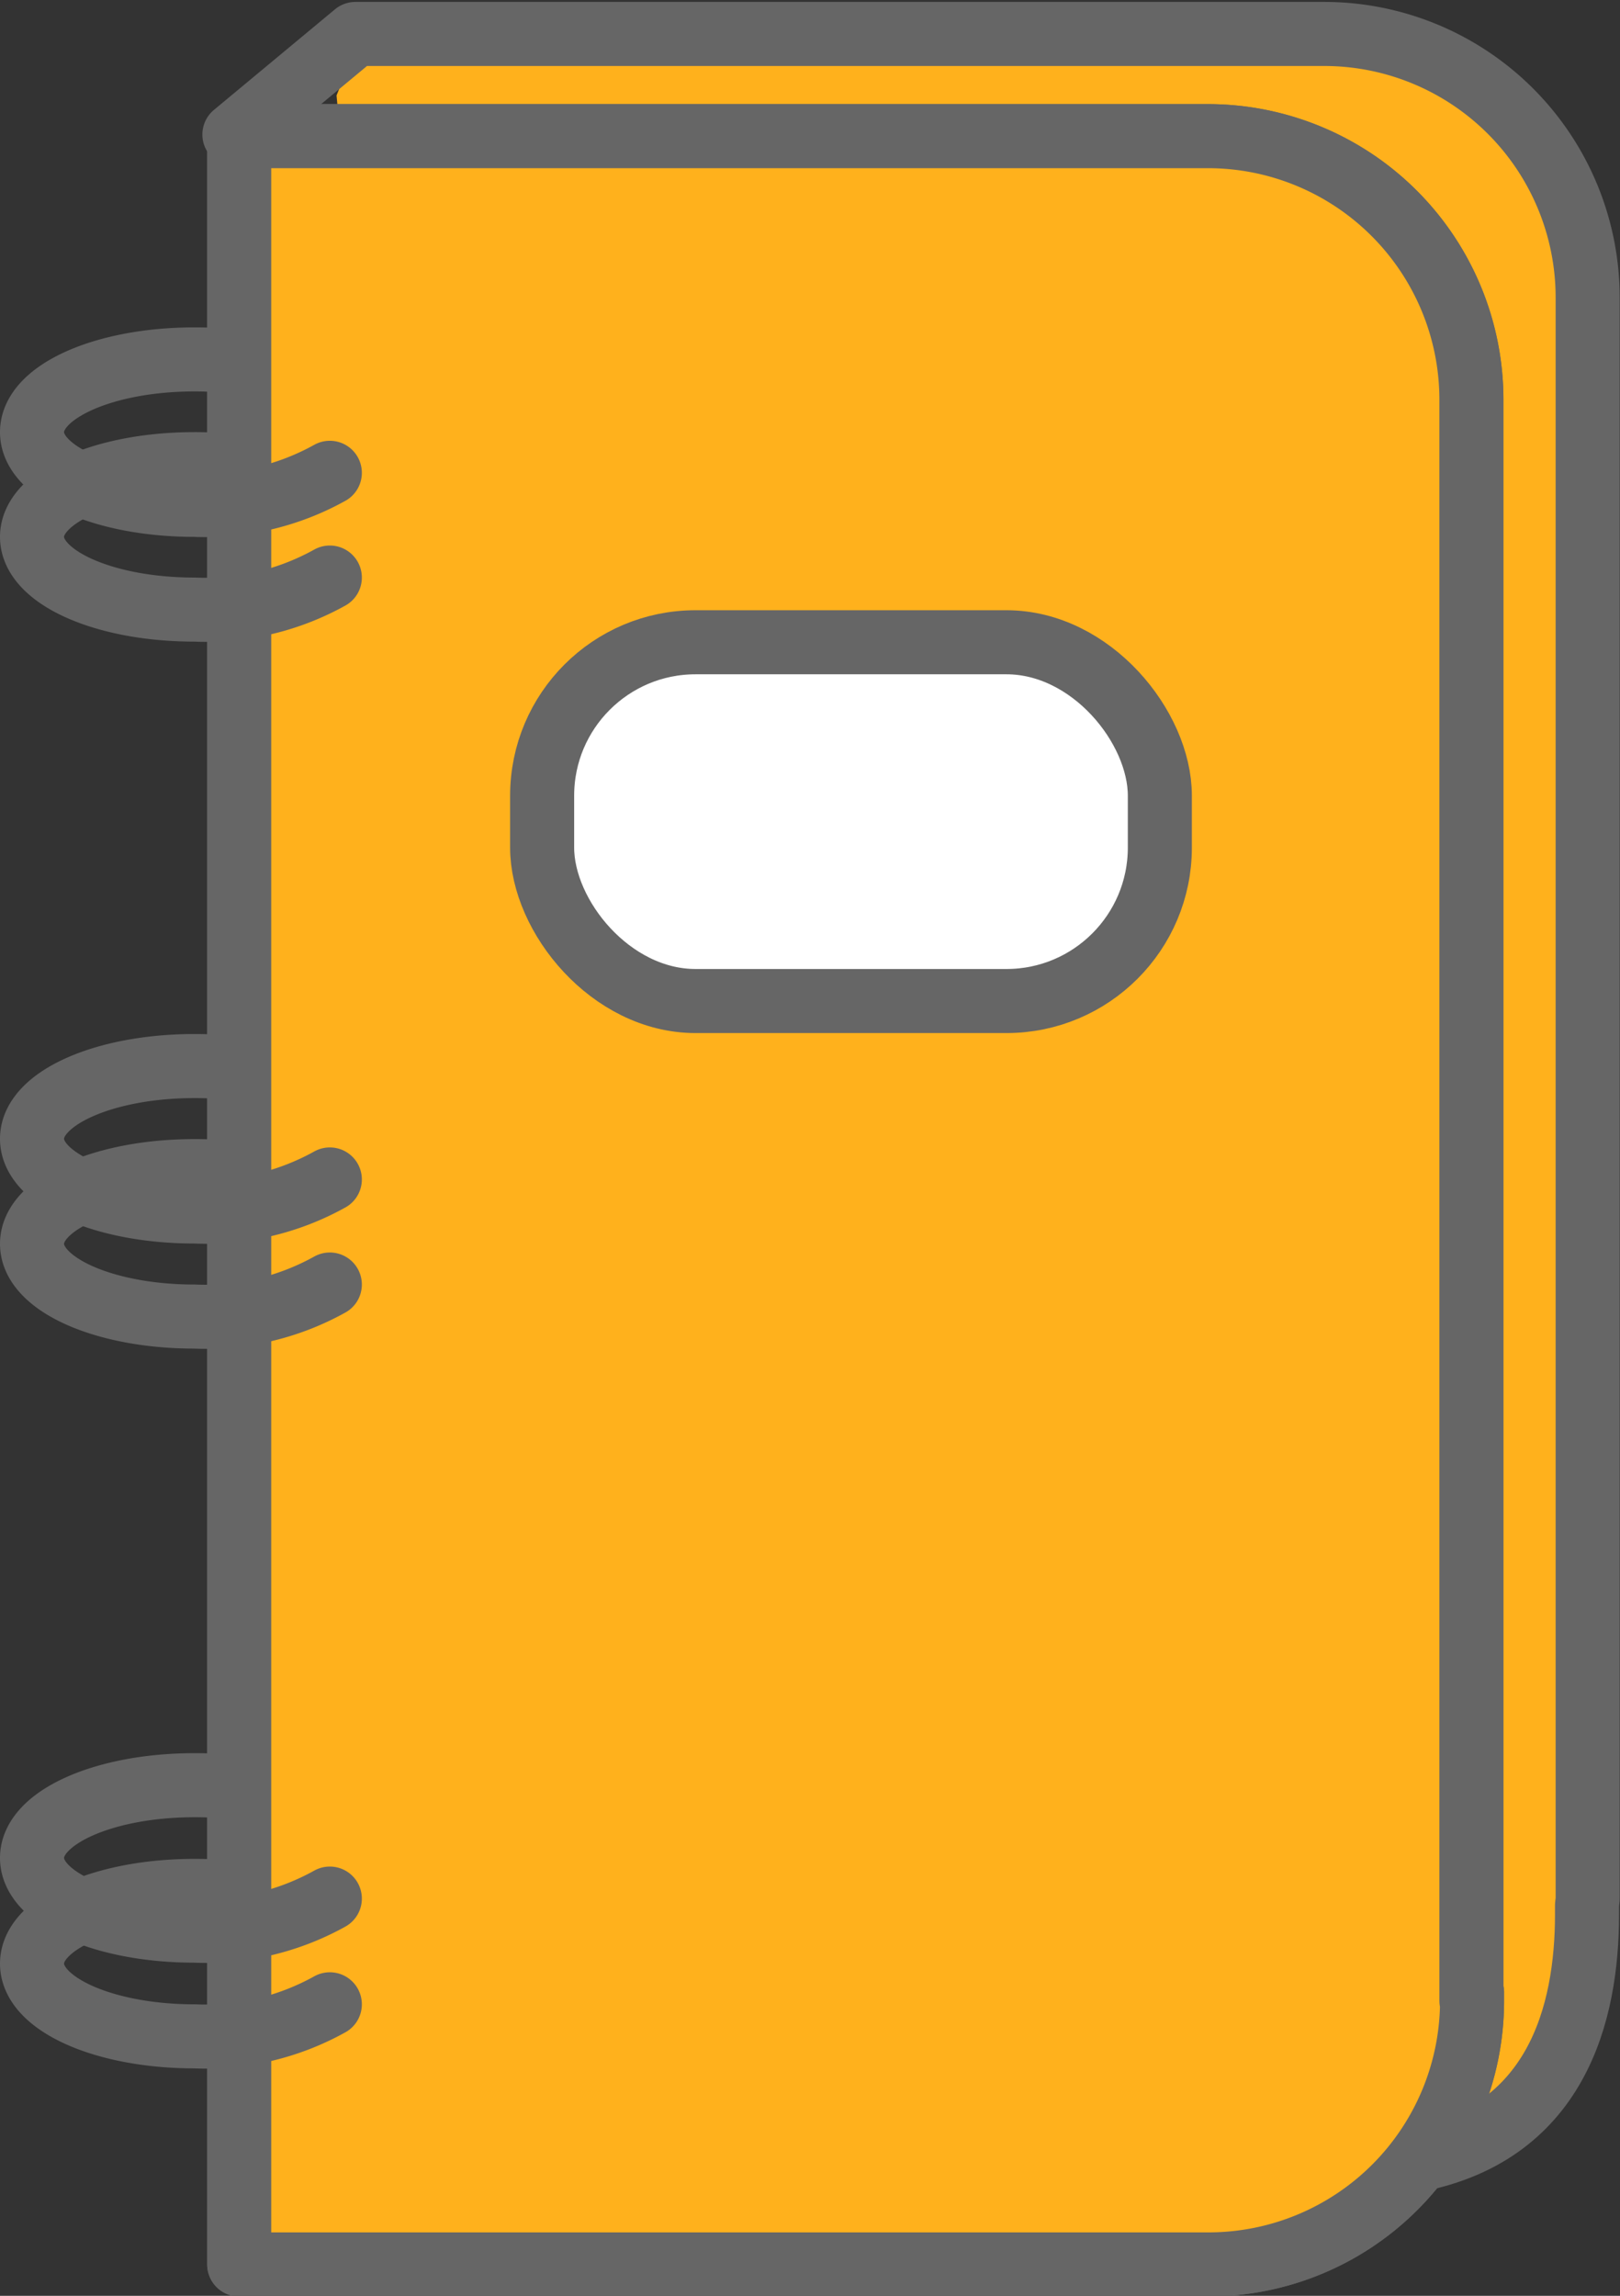 <svg id="Layer_1" data-name="Layer 1" xmlns="http://www.w3.org/2000/svg" viewBox="0 0 50.59 71.67"><rect x="0" y="0" width="50.59" height="71.67" fill="#333333" stroke="none"/><title>gradebook</title><path d="M10513.65,6867.47h30.23s8,1.7,8,11.25v47.11s1.13,5.37-3.71,8l-29.79-4.19-5.63-59.93Z" transform="translate(-10502.24 -6866.73)" style="fill:#ffb11c"/><path d="M10546.21,6934.21c4.68-.78,5.59-4.67,5.59-7.72v-0.28" transform="translate(-10502.24 -6866.73)" style="fill:none;stroke:#666;stroke-linecap:round;stroke-linejoin:round;stroke-width:2px"/><path d="M10551.82,6926v-50a8.23,8.23,0,0,0-8.21-8.21h-30.27l-3.78,3.14" transform="translate(-10502.24 -6866.73)" style="fill:none;stroke:#666;stroke-linecap:round;stroke-linejoin:round;stroke-width:2px"/><path d="M10548.19,6929.19v-50a8.23,8.23,0,0,0-8.21-8.21h-30.27v66.44H10540a8.23,8.23,0,0,0,8.21-8.21v-0.28" transform="translate(-10502.24 -6866.73)" style="fill:none;stroke:#666;stroke-linecap:round;stroke-linejoin:round;stroke-width:2px"/><path d="M10548.19,6929.19v-50a8.23,8.23,0,0,0-8.21-8.21h-30.27v66.44H10540a8.23,8.23,0,0,0,8.21-8.21v-0.28" transform="translate(-10502.24 -6866.73)" style="fill:#fff"/><path d="M10548.19,6929.19v-50a8.23,8.23,0,0,0-8.21-8.21h-30.27v66.44H10540a8.23,8.23,0,0,0,8.21-8.21v-0.28" transform="translate(-10502.24 -6866.73)" style="fill:#ffb11c"/><path d="M10548.19,6929.19v-50a8.23,8.23,0,0,0-8.21-8.21h-30.27v66.44H10540a8.23,8.23,0,0,0,8.21-8.21v-0.28" transform="translate(-10502.24 -6866.73)" style="fill:none;stroke:#666;stroke-linecap:round;stroke-linejoin:round;stroke-width:2px"/><rect x="16.93" y="20.05" width="19.29" height="11.2" rx="4.79" ry="4.79" style="fill:#fff"/><rect x="16.93" y="20.05" width="19.29" height="11.2" rx="4.79" ry="4.79" style="fill:none;stroke:#666;stroke-linecap:round;stroke-linejoin:round;stroke-width:2px"/><path d="M10512.54,6884.76a8,8,0,0,1-4.23,1c-2.8,0-5.07-1-5.07-2.27s2.27-2.27,5.07-2.27a11.07,11.07,0,0,1,1.36.08" transform="translate(-10502.24 -6866.73)" style="fill:none;stroke:#666;stroke-linecap:round;stroke-linejoin:round;stroke-width:2px"/><path d="M10512.54,6881.49a8,8,0,0,1-4.23,1c-2.8,0-5.07-1-5.07-2.27s2.27-2.27,5.07-2.27a11.07,11.07,0,0,1,1.36.08" transform="translate(-10502.24 -6866.73)" style="fill:none;stroke:#666;stroke-linecap:round;stroke-linejoin:round;stroke-width:2px"/><path d="M10512.54,6906.83a8,8,0,0,1-4.23,1c-2.8,0-5.07-1-5.07-2.27s2.27-2.27,5.07-2.27a11.07,11.07,0,0,1,1.36.08" transform="translate(-10502.24 -6866.73)" style="fill:none;stroke:#666;stroke-linecap:round;stroke-linejoin:round;stroke-width:2px"/><path d="M10512.54,6903.55a8,8,0,0,1-4.23,1c-2.8,0-5.07-1-5.07-2.27s2.27-2.27,5.07-2.27a11.07,11.07,0,0,1,1.36.08" transform="translate(-10502.24 -6866.73)" style="fill:none;stroke:#666;stroke-linecap:round;stroke-linejoin:round;stroke-width:2px"/><path d="M10512.54,6929.3a8,8,0,0,1-4.23,1c-2.8,0-5.07-1-5.07-2.27s2.27-2.27,5.07-2.27a11.07,11.07,0,0,1,1.36.08" transform="translate(-10502.24 -6866.73)" style="fill:none;stroke:#666;stroke-linecap:round;stroke-linejoin:round;stroke-width:2px"/><path d="M10512.54,6926a8,8,0,0,1-4.23,1c-2.8,0-5.07-1-5.07-2.27s2.27-2.27,5.07-2.27a11.07,11.07,0,0,1,1.36.08" transform="translate(-10502.24 -6866.73)" style="fill:none;stroke:#666;stroke-linecap:round;stroke-linejoin:round;stroke-width:2px"/></svg>